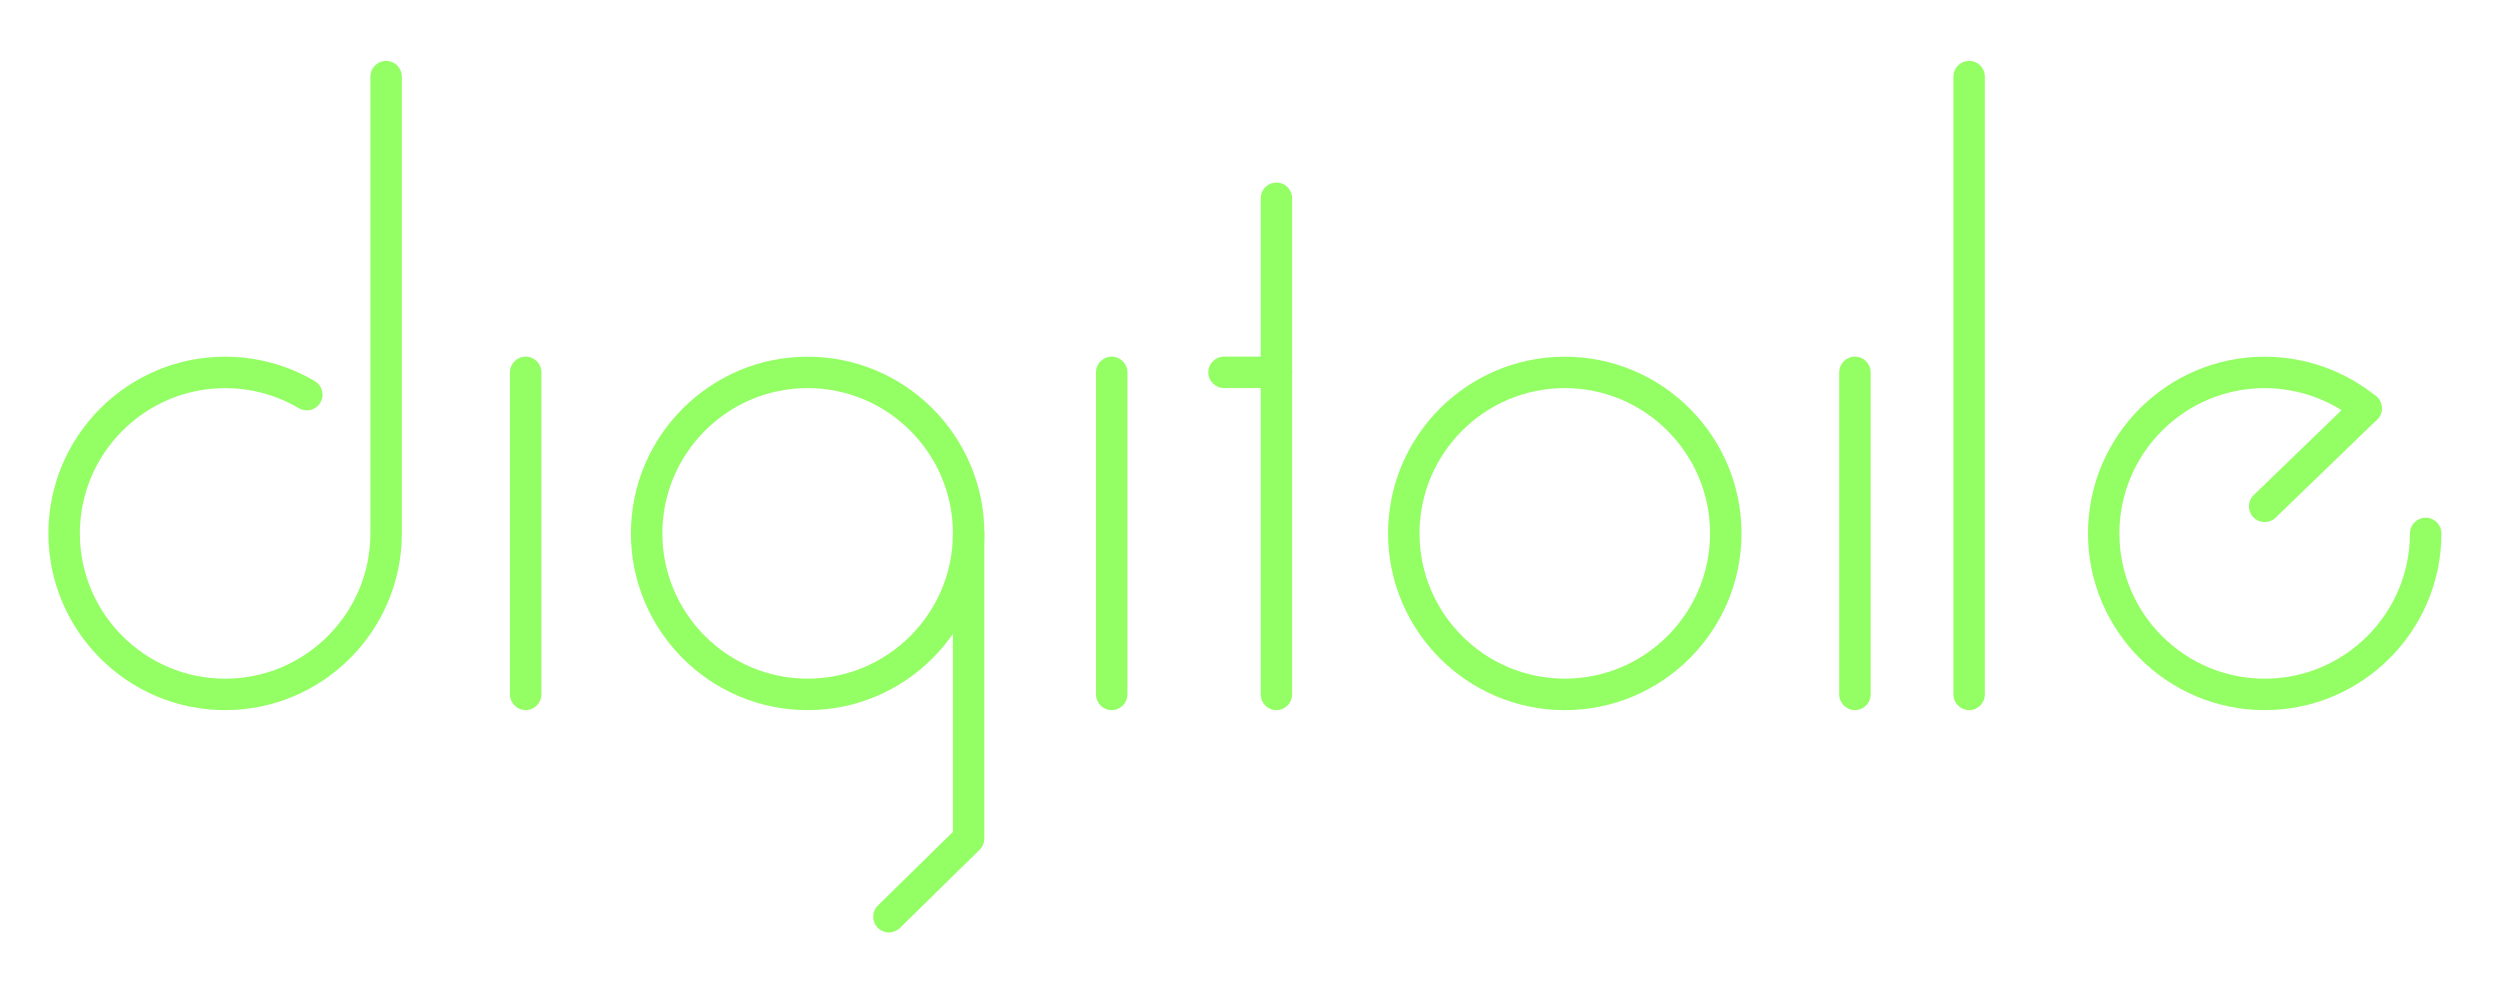<svg width="137" height="55" viewBox="0 0 137 55" fill="none" xmlns="http://www.w3.org/2000/svg">
<path d="M60.92 38.914C60.444 38.914 60.059 38.528 60.059 38.052V20.405C60.059 19.929 60.444 19.543 60.92 19.543C61.397 19.543 61.782 19.929 61.782 20.405V38.052C61.782 38.528 61.397 38.914 60.92 38.914Z" fill="#94FF64"/>
<path d="M28.807 38.914C28.331 38.914 27.945 38.528 27.945 38.052V20.405C27.945 19.929 28.331 19.543 28.807 19.543C29.283 19.543 29.669 19.929 29.669 20.405V38.052C29.669 38.528 29.283 38.914 28.807 38.914Z" fill="#94FF64"/>
<path d="M101.651 38.914C101.175 38.914 100.789 38.528 100.789 38.052V20.405C100.789 19.929 101.175 19.543 101.651 19.543C102.127 19.543 102.513 19.929 102.513 20.405V38.052C102.513 38.528 102.127 38.914 101.651 38.914Z" fill="#94FF64"/>
<path d="M107.909 38.915C107.433 38.915 107.047 38.53 107.047 38.053V4.198C107.047 3.722 107.433 3.336 107.909 3.336C108.385 3.336 108.77 3.722 108.77 4.198V38.053C108.77 38.53 108.385 38.915 107.909 38.915Z" fill="#94FF64"/>
<path d="M69.948 38.915C69.472 38.915 69.086 38.529 69.086 38.053V10.866C69.086 10.39 69.472 10.004 69.948 10.004C70.424 10.004 70.809 10.39 70.809 10.866V38.053C70.809 38.529 70.424 38.915 69.948 38.915Z" fill="#94FF64"/>
<path d="M69.949 21.267H67.077C66.6 21.267 66.215 20.881 66.215 20.405C66.215 19.929 66.6 19.543 67.077 19.543H69.949C70.425 19.543 70.81 19.929 70.81 20.405C70.81 20.881 70.425 21.267 69.949 21.267Z" fill="#94FF64"/>
<path d="M85.751 38.916C80.41 38.916 76.066 34.57 76.066 29.231C76.066 23.892 80.412 19.547 85.751 19.547C91.09 19.547 95.435 23.892 95.435 29.231C95.435 34.57 91.09 38.916 85.751 38.916ZM85.751 21.268C81.36 21.268 77.79 24.84 77.79 29.229C77.79 33.618 81.362 37.19 85.751 37.19C90.14 37.19 93.712 33.618 93.712 29.229C93.712 24.84 90.14 21.268 85.751 21.268Z" fill="#94FF64"/>
<path d="M48.715 51.099C48.49 51.099 48.269 51.013 48.098 50.841C47.764 50.5 47.771 49.955 48.109 49.621L52.218 45.59V29.229C52.218 28.753 52.603 28.367 53.08 28.367C53.556 28.367 53.941 28.753 53.941 29.229V45.952C53.941 46.183 53.849 46.405 53.683 46.568L49.316 50.854C49.148 51.017 48.93 51.099 48.712 51.099H48.715Z" fill="#94FF64"/>
<path d="M44.259 38.916C38.918 38.916 34.574 34.57 34.574 29.231C34.574 23.892 38.92 19.547 44.259 19.547C49.597 19.547 53.943 23.892 53.943 29.231C53.943 34.57 49.597 38.916 44.259 38.916ZM44.259 21.268C39.868 21.268 36.298 24.84 36.298 29.229C36.298 33.618 39.87 37.19 44.259 37.19C48.647 37.19 52.22 33.618 52.22 29.229C52.22 24.84 48.647 21.268 44.259 21.268Z" fill="#94FF64"/>
<path d="M124.106 38.916C118.765 38.916 114.422 34.57 114.422 29.231C114.422 23.892 118.767 19.547 124.106 19.547C126.323 19.547 128.489 20.314 130.206 21.71C130.574 22.009 130.632 22.552 130.331 22.923C130.031 23.294 129.488 23.347 129.118 23.048C127.706 21.902 125.927 21.27 124.104 21.27C119.713 21.27 116.143 24.843 116.143 29.231C116.143 33.62 119.715 37.192 124.104 37.192C128.493 37.192 132.065 33.62 132.065 29.231C132.065 28.755 132.451 28.369 132.927 28.369C133.403 28.369 133.789 28.755 133.789 29.231C133.789 34.572 129.443 38.916 124.104 38.916H124.106Z" fill="#94FF64"/>
<path d="M124.105 28.609C123.879 28.609 123.655 28.521 123.484 28.346C123.153 28.004 123.163 27.459 123.506 27.127L129.062 21.758C129.405 21.426 129.95 21.437 130.282 21.779C130.614 22.122 130.603 22.667 130.26 22.999L124.704 28.368C124.536 28.529 124.32 28.609 124.105 28.609Z" fill="#94FF64"/>
<path d="M12.337 38.915C6.996 38.915 2.652 34.57 2.652 29.231C2.652 23.892 6.998 19.546 12.337 19.546C14.067 19.546 15.767 20.01 17.251 20.884C17.661 21.126 17.799 21.654 17.555 22.065C17.314 22.474 16.786 22.61 16.374 22.369C15.155 21.649 13.759 21.27 12.337 21.27C7.946 21.27 4.376 24.842 4.376 29.231C4.376 33.62 7.948 37.192 12.337 37.192C16.726 37.192 20.298 33.62 20.298 29.231V4.198C20.298 3.722 20.683 3.336 21.16 3.336C21.636 3.336 22.021 3.722 22.021 4.198V29.231C22.021 34.572 17.676 38.915 12.337 38.915Z" fill="#94FF64"/>
</svg>

